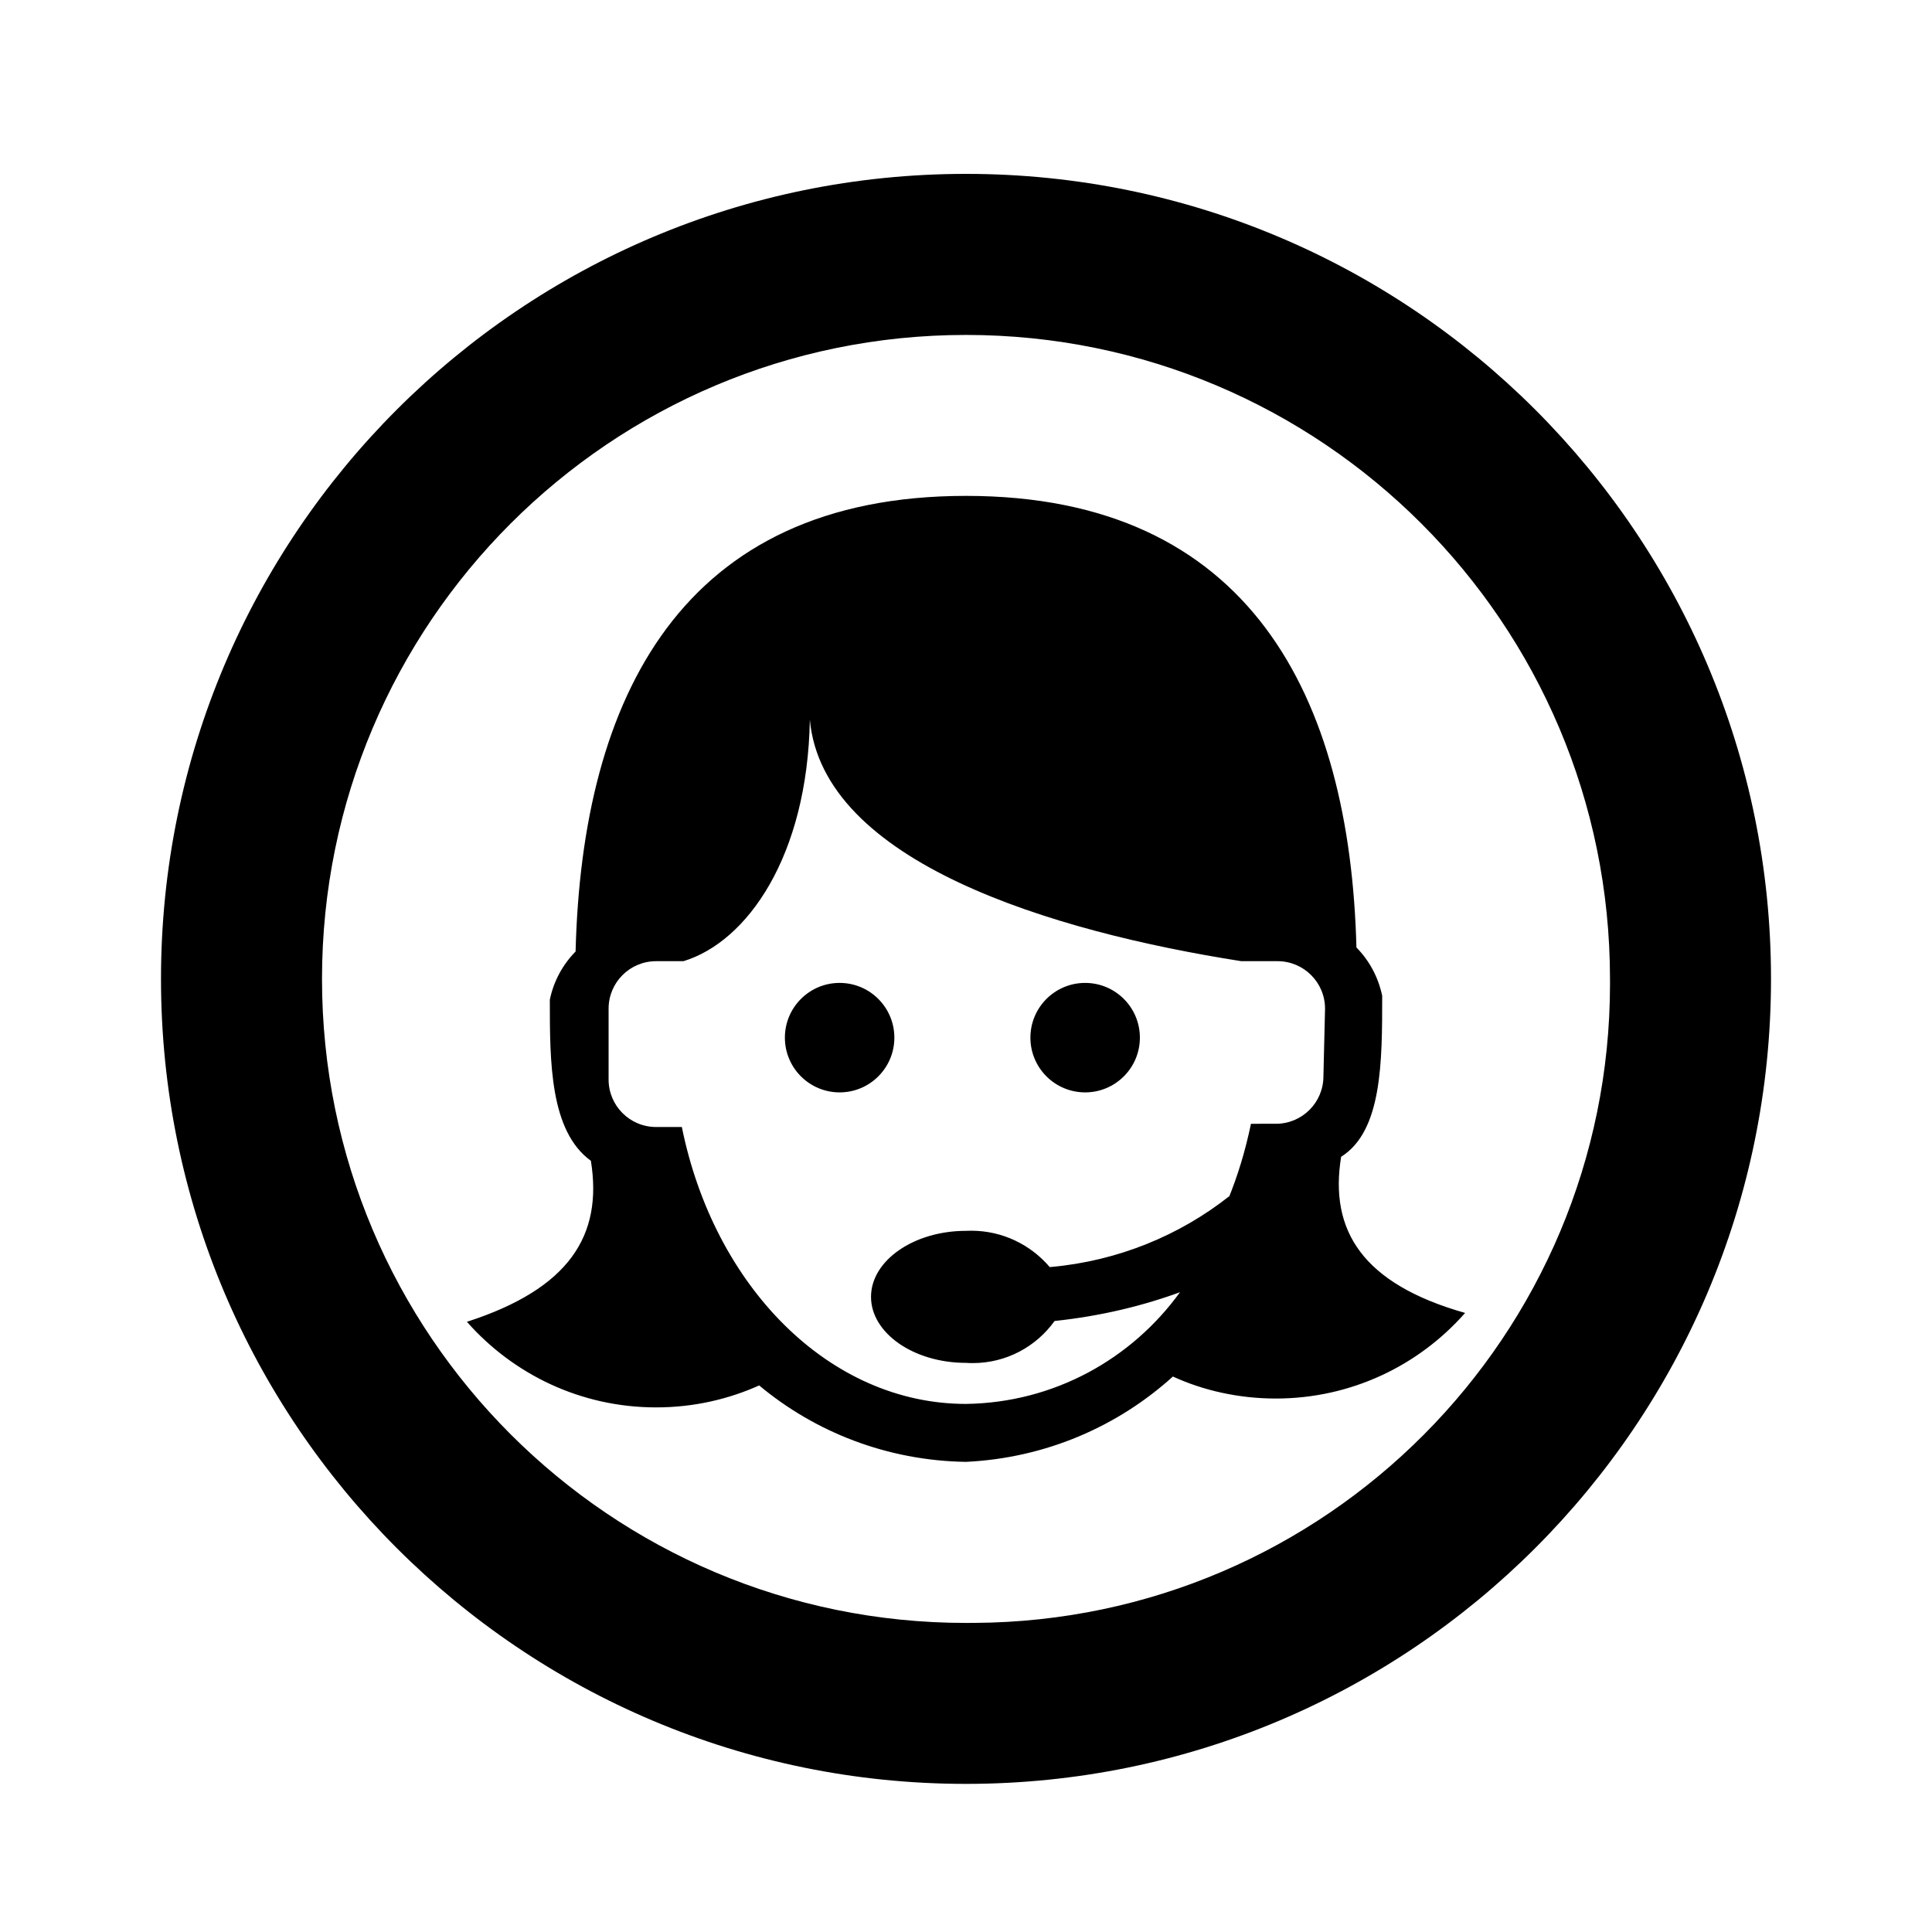 <svg xmlns="http://www.w3.org/2000/svg" viewBox="0 0 1024 1024"><path d="M512 92.159c-235.642 0-426.668 191.026-426.668 426.668S276.358 945.495 512 945.495s426.668-191.026 426.668-426.668S747.642 92.159 512 92.159zm4.268 768c-1.27.016-2.768.028-4.268.028-188.512 0-341.332-152.82-341.332-341.332S323.488 177.523 512 177.523c188.505 0 341.318 152.806 341.332 341.306v.002c.007.762.01 1.663.01 2.565 0 186.503-150.71 337.807-336.985 338.77h-.09zm-42.24-310.184c0 16.024-12.99 29.012-29.012 29.012s-29.012-12.99-29.012-29.012c0-16.024 12.99-29.012 29.012-29.012s29.012 12.99 29.012 29.012zm130.132 0c0 16.024-12.99 29.012-29.012 29.012s-29.012-12.99-29.012-29.012c0-16.024 12.99-29.012 29.012-29.012s29.012 12.99 29.012 29.012zm106.668 63.144c21.76-13.652 21.76-50.348 21.76-85.332-2.115-10.065-6.935-18.774-13.66-25.608l.008.008c-3.412-132.692-56.32-239.36-206.932-239.36s-203.52 106.668-206.932 241.492c-6.717 6.826-11.537 15.535-13.593 25.267l-.059.333c0 32.852 0 69.548 21.76 85.332 6.4 39.68-11.52 67.84-65.708 85.332 24.595 27.878 60.405 45.37 100.297 45.37 19.77 0 38.536-4.295 55.416-12.006l-.834.342c29.551 24.678 67.768 39.881 109.512 40.53l.14.002c42.437-2.058 80.593-18.865 109.8-45.358l-.148.13c16.047 7.369 34.811 11.664 54.583 11.664 39.892 0 75.702-17.491 100.171-45.227l.126-.146c-54.188-15.36-72.108-43.52-65.708-82.772zm-9.388-42.664c0 13.903-11.27 25.172-25.172 25.172H663.04c-3.08 14.765-7.05 27.611-12.07 39.923l.55-1.523c-26.19 20.67-58.821 34.287-94.452 37.496l-.692.05c-10.081-11.821-24.989-19.27-41.633-19.27-.964 0-1.922.026-2.871.073l.132-.007c-27.732 0-50.348 15.788-50.348 34.988s22.612 34.988 50.348 34.988c1.064.075 2.305.118 3.554.118 17.81 0 33.586-8.73 43.27-22.15l.109-.156c24.639-2.63 47.179-8.045 68.489-15.99l-1.929.63c-25.713 35.572-66.842 58.63-113.389 59.307l-.107.001c-72.532 0-133.548-62.292-150.612-146.772h-13.652c-13.903 0-25.172-11.27-25.172-25.172v-37.548c0-13.903 11.27-25.172 25.172-25.172h14.508c33.708-10.24 65.708-55.468 66.988-128 6.828 75.52 128 112.212 228.692 128h19.2c13.903 0 25.172 11.27 25.172 25.172z"/></svg>